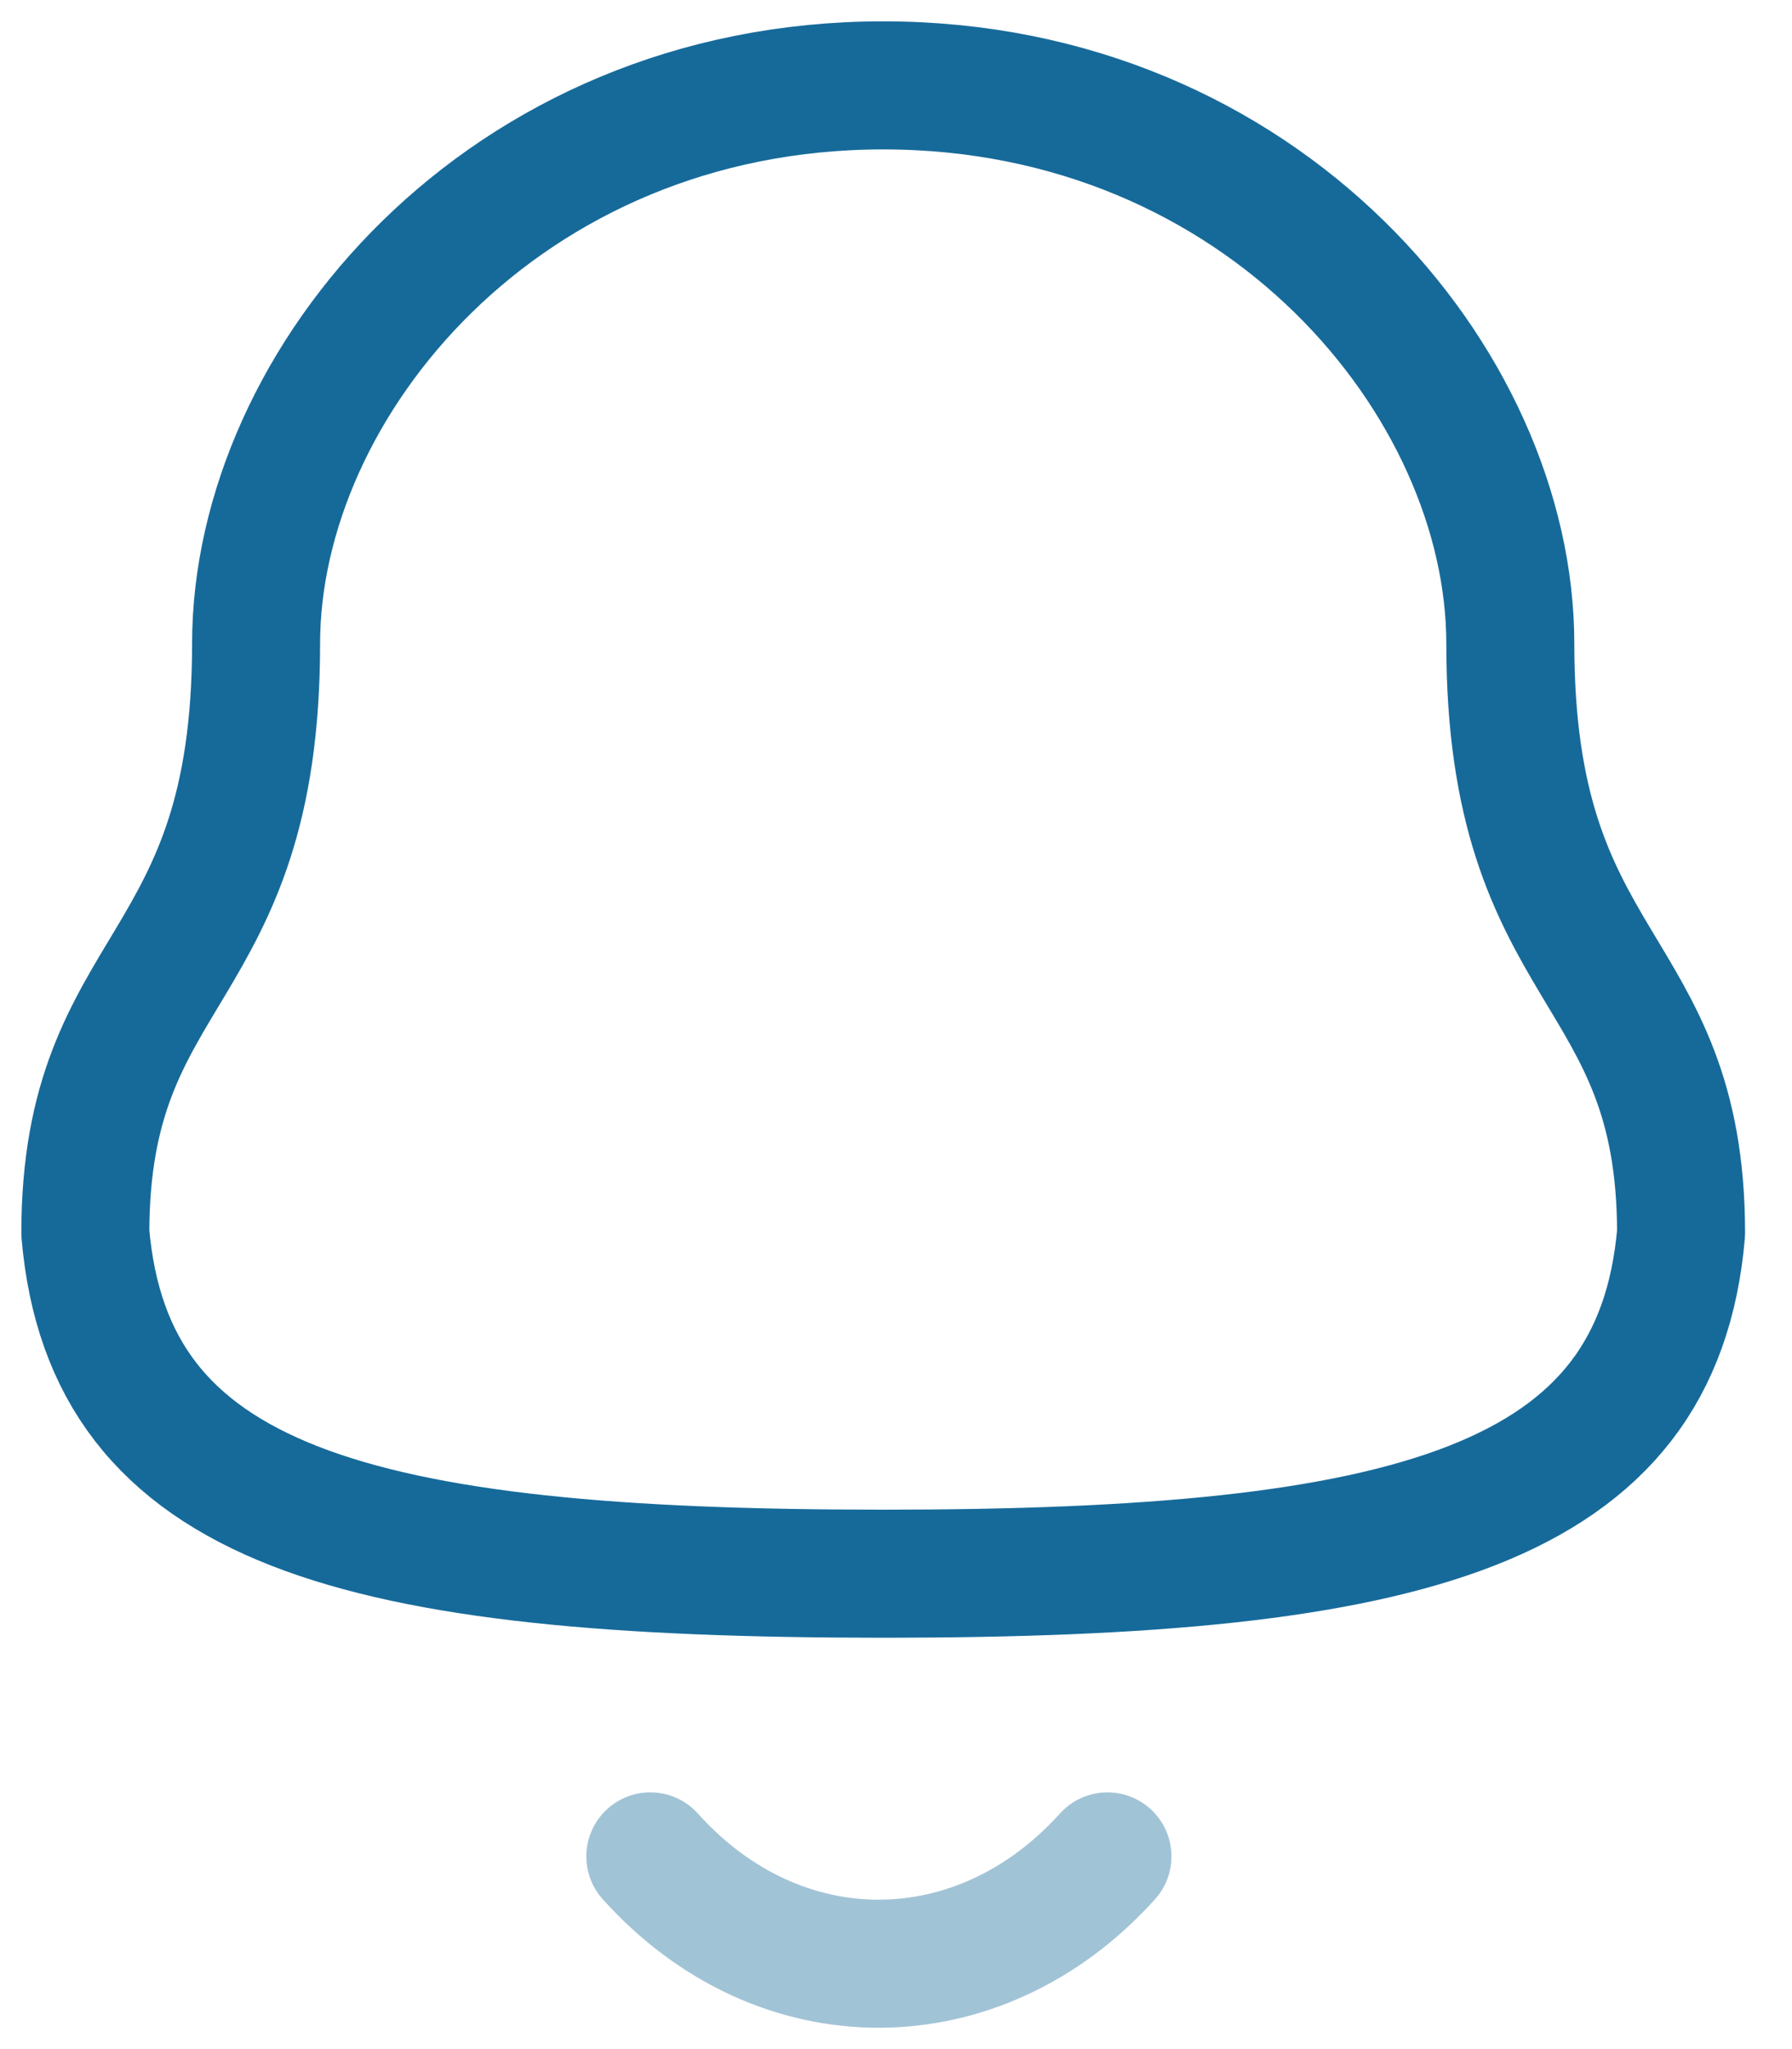 <svg width="21" height="24" viewBox="0 0 21 24" fill="none" xmlns="http://www.w3.org/2000/svg">
<path fill-rule="evenodd" clip-rule="evenodd" d="M10.35 18.432C16.553 18.432 19.423 17.637 19.7 14.443C19.7 11.251 17.699 11.456 17.699 7.54C17.699 4.48 14.8 1 10.35 1C5.9 1 3.001 4.48 3.001 7.54C3.001 11.456 1 11.251 1 14.443C1.278 17.649 4.148 18.432 10.35 18.432Z" stroke="#166a9a" stroke-width="1.5" stroke-linecap="round" stroke-linejoin="round"/>
<path opacity="0.4" d="M12.978 21.743C11.477 23.409 9.136 23.429 7.621 21.743" stroke="#166a9a" stroke-width="1.5" stroke-linecap="round" stroke-linejoin="round"/>
</svg>
